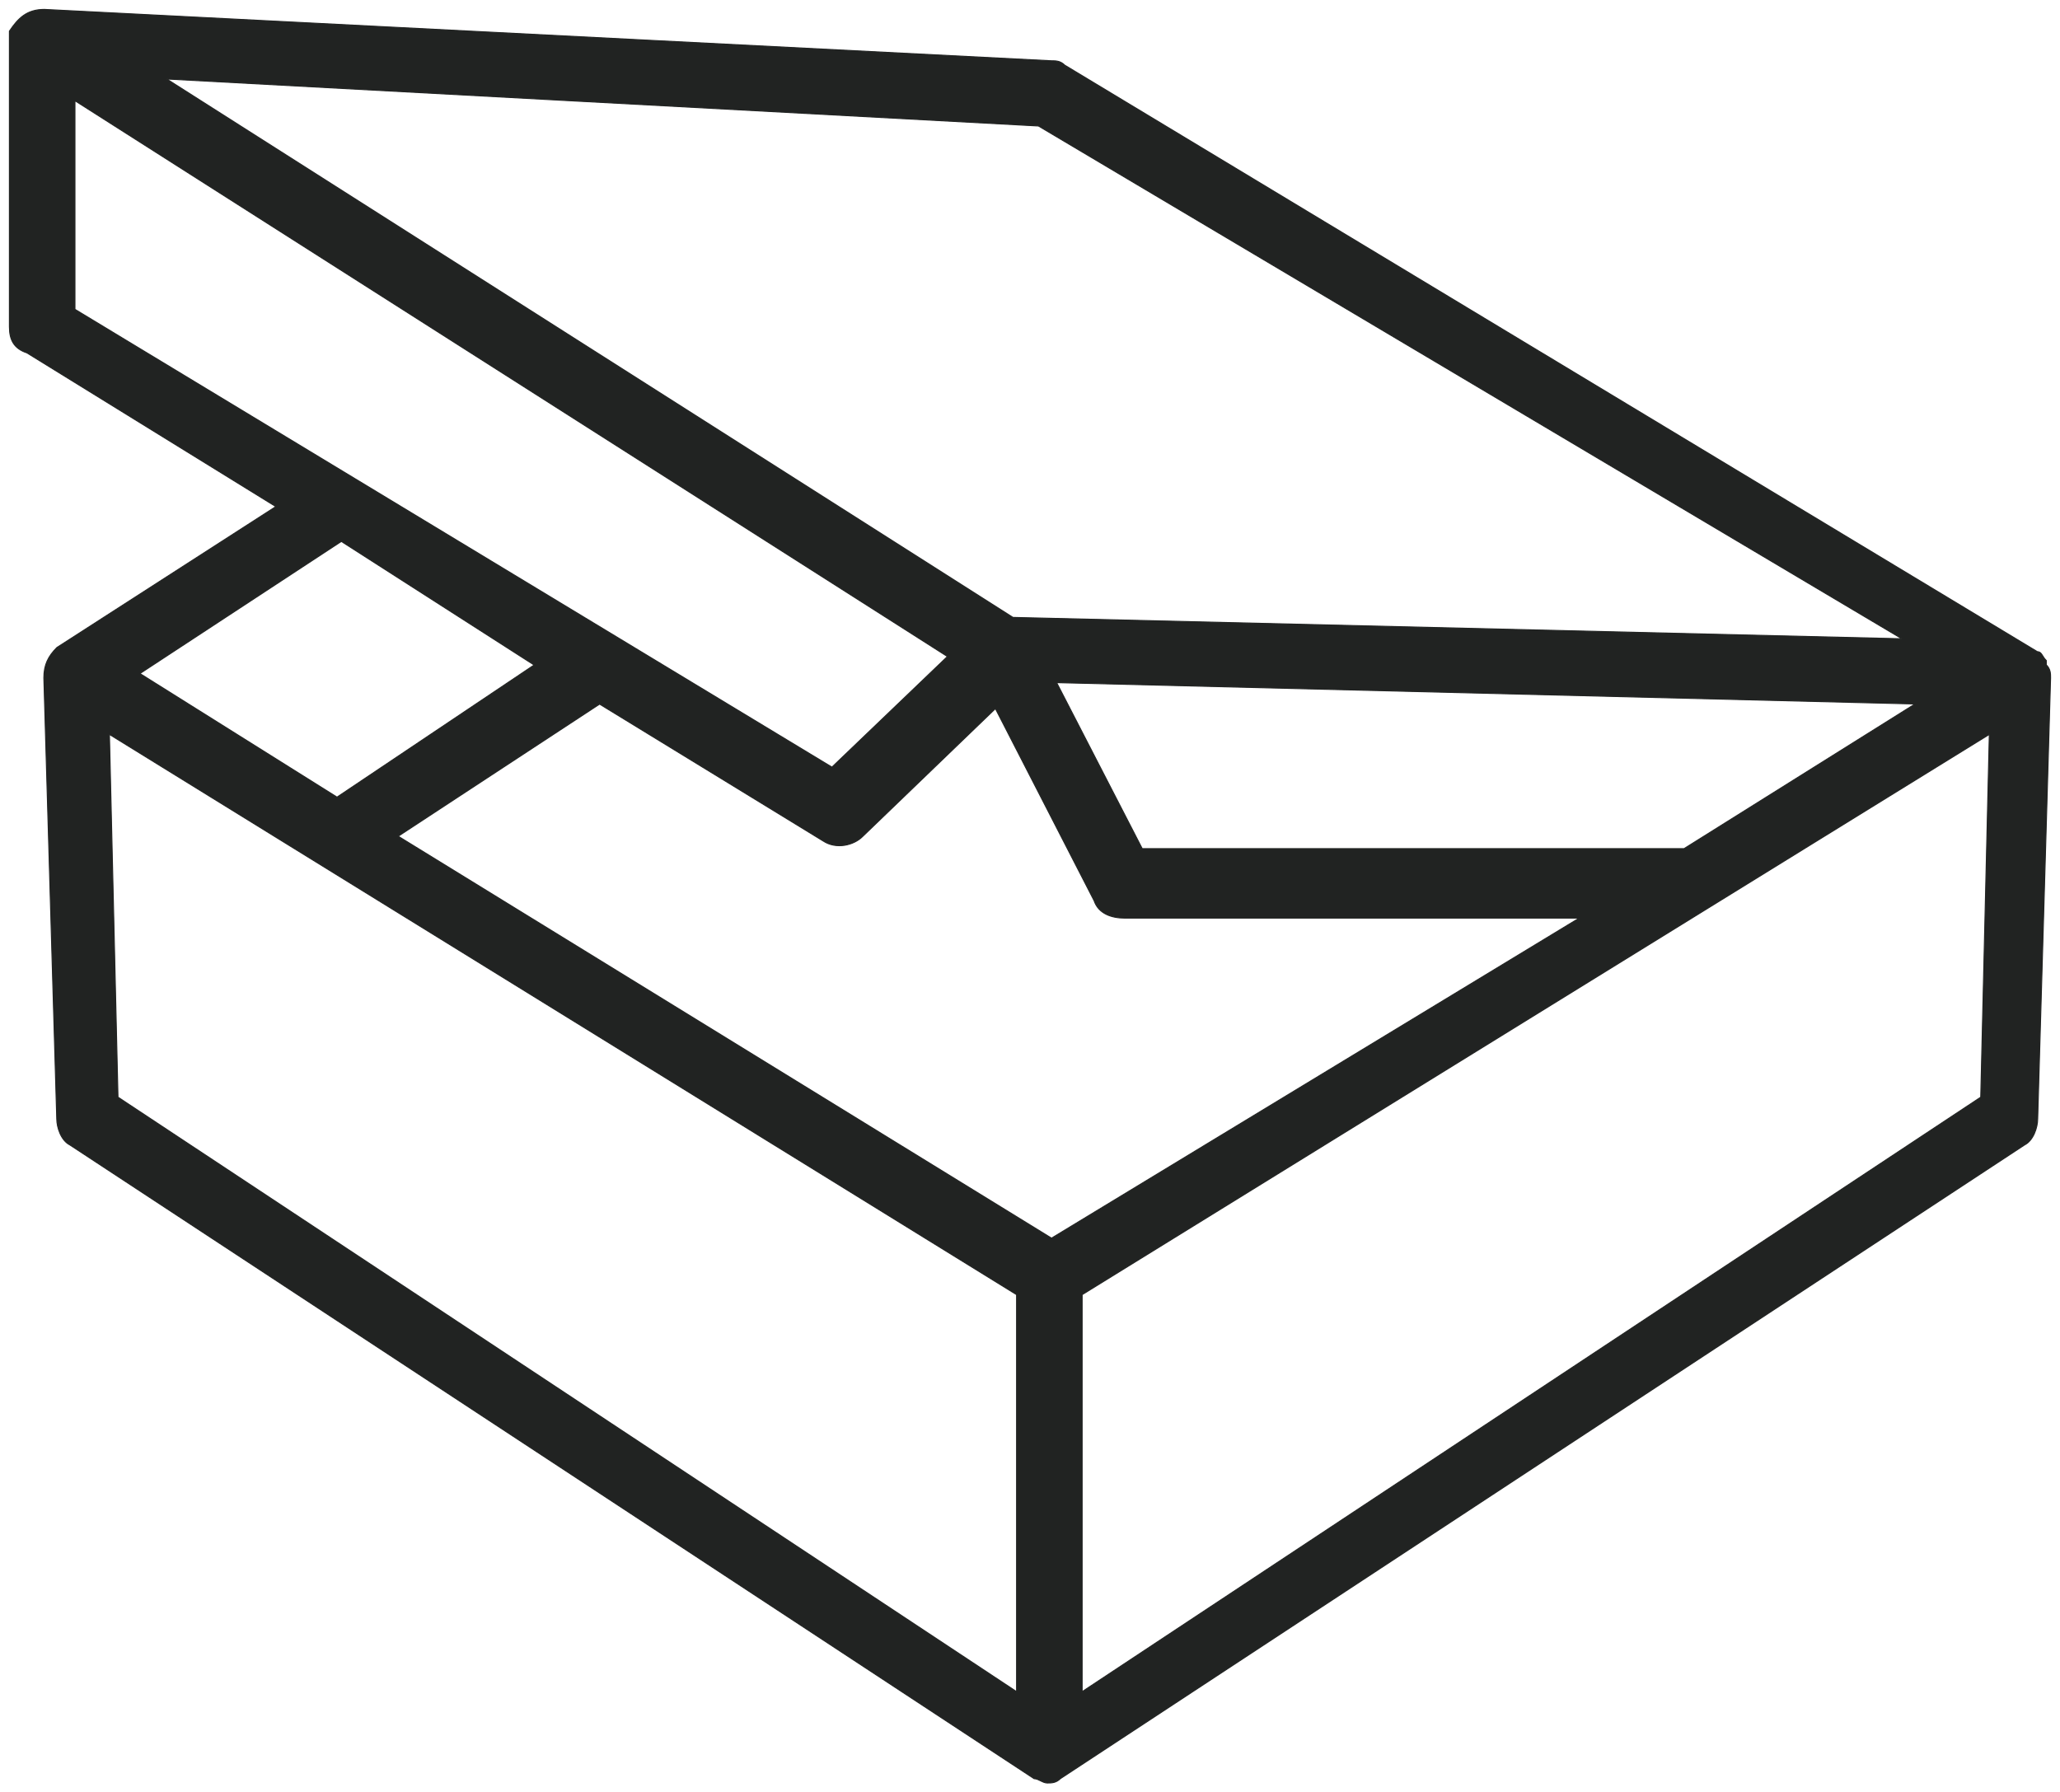 <svg width="208" height="181" viewBox="0 0 208 181" fill="none" xmlns="http://www.w3.org/2000/svg">
<path d="M205.983 65.888C205.909 65.837 205.821 65.808 205.71 65.805L107.508 6.581C107.06 6.138 106.609 6.138 106.176 6.138H106.174H106.173L4.479 0.95L4.479 0.95H4.477C3.598 0.95 2.936 1.169 2.384 1.553C1.833 1.937 1.394 2.484 0.958 3.134L0.95 3.147V3.162V3.164V3.167V3.169V3.172V3.175V3.177V3.18V3.182V3.185V3.187V3.19V3.192V3.195V3.197V3.2V3.202V3.205V3.207V3.21V3.212V3.215V3.218V3.22V3.223V3.225V3.228V3.23V3.233V3.235V3.238V3.24V3.243V3.245V3.248V3.25V3.253V3.255V3.258V3.26V3.263V3.265V3.268V3.271V3.273V3.276V3.278V3.281V3.283V3.286V3.288V3.291V3.293V3.296V3.298V3.301V3.303V3.306V3.308V3.311V3.313V3.316V3.318V3.321V3.323V3.326V3.328V3.331V3.333V3.336V3.338V3.341V3.343V3.346V3.348V3.35V3.353V3.355V3.358V3.36V3.363V3.365V3.368V3.37V3.373V3.375V3.378V3.38V3.383V3.385V3.387V3.39V3.392V3.395V3.397V3.4V3.402V3.405V3.407V3.41V3.412V3.414V3.417V3.419V3.422V3.424V3.427V3.429V3.431V3.434V3.436V3.439V3.441V3.443V3.446V3.448V3.451V3.453V3.455V3.458V3.46V3.463V3.465V3.467V3.47V3.472V3.475V3.477V3.479V3.482V3.484V3.486V3.489V3.491V3.494V3.496V3.498V3.501V3.503V3.505V3.508V3.51V3.512V3.515V3.517V3.519V3.522V3.524V3.526V3.529V3.531V3.533V3.536V3.538V3.54V3.543V3.545V3.547V3.549V3.552V3.554V3.556V3.559V3.561V3.563V3.565V3.568V3.57V3.572V3.574V3.577V3.579V3.581V3.583V3.586V3.588V3.59V3.592V3.595V3.597V3.599V3.601V3.603V3.606V3.608V3.61V3.612V3.615V3.617V3.619V3.621V3.623V3.625V3.628V3.63V3.632V3.634V3.636V3.638V3.641V3.643V3.645V3.647V3.649V3.651V3.653V3.656V3.658V3.66V3.662V3.664V3.666V3.668V3.67V3.672V3.675V3.677V3.679V3.681V3.683V3.685V3.687V3.689V3.691V3.693V3.695V3.697V3.699V3.701V3.703V3.705V3.707V3.709V3.711V3.713V3.715V3.717V3.719V3.721V3.723V3.725V3.727V3.729V3.731V3.733V3.735V3.737V3.739V3.741V3.743V3.745V3.747V3.749V3.751V3.753V3.754V3.756V3.758V3.76V3.762V3.764V3.766V3.768V3.77V3.771V3.773V3.775V3.777V3.779V3.781V3.782V3.784V3.786V3.788V3.79V3.792V3.793V3.795V3.797V3.799V3.8V3.802V3.804V3.806V3.808V3.809V3.811V3.813V3.814V3.816V3.818V3.82V3.821V3.823V3.825V3.826V3.828V3.83V3.832V3.833V3.835V3.837V3.838V3.84V3.841V3.843V3.845V3.846V3.848V3.85V3.851V3.853V3.854V3.856V3.858V3.859V3.861V3.862V3.864V3.865V3.867V3.869V3.87V3.872V3.873V3.875V3.876V3.878V3.879V3.881V3.882V3.884V3.885V3.887V3.888V3.889V3.891V3.892V3.894V3.895V3.897V3.898V3.899V3.901V3.902V3.904V3.905V3.906V3.908V3.909V3.91V3.912V3.913V3.914V3.916V3.917V3.918V3.92V3.921V3.922V3.924V3.925V3.926V3.927V3.929V3.93V3.931V3.932V3.934V3.935V3.936V3.937V3.938V3.94V3.941V3.942V3.943V3.944V3.945V3.947V3.948V3.949V3.95V3.951V3.952V3.953V3.954V3.956V3.957V3.958V3.959V3.96V3.961V3.962V3.963V3.964V3.965V3.966V3.967V3.968V3.969V3.97V3.971V3.972V3.973V3.974V3.975V3.976V3.977V3.978V3.979V3.979V3.98V3.981V3.982V3.983V3.984V3.985V3.986V3.986V3.987V3.988V3.989V3.99V3.99V3.991V3.992V3.993V3.994V3.994V3.995V3.996V3.997V3.997V3.998V3.999V3.999V4V4.001V4.001V4.002V4.003V4.003V4.004V4.005V4.005V4.006V4.007V4.007V4.008V4.008V4.009V4.009V4.01V4.011V4.011V4.012V4.012V4.013V4.013V4.014V4.014V4.015V4.015V4.016V4.016V4.016V4.017V4.017V4.018V4.018V4.018V4.019V4.019V4.02V4.02V4.02V4.021V4.021V4.021V4.022V4.022V4.022V4.022V4.023V4.023V4.023V4.024V4.024V4.024V4.024V4.024V4.025V4.025V4.025V4.025V4.025V4.025V4.026V4.026V4.026V4.026V4.026V4.026V4.026V4.026V4.026V4.026V4.026V4.027V4.027V4.027L1 4.027H0.95V32.995C0.95 33.649 1.059 34.2 1.338 34.643C1.616 35.086 2.06 35.416 2.717 35.635L27.851 51.156L5.754 65.381L5.753 65.38L5.745 65.387C5.308 65.823 4.978 66.26 4.757 66.754C4.536 67.247 4.427 67.795 4.427 68.449L4.427 68.451L5.731 112.983C5.731 112.983 5.731 112.984 5.731 112.984C5.731 113.423 5.841 113.97 6.061 114.463C6.28 114.954 6.612 115.397 7.059 115.621L104.407 179.609L104.42 179.618H104.435C104.638 179.618 104.844 179.719 105.064 179.829L105.07 179.832C105.283 179.937 105.509 180.05 105.738 180.05H105.741C106.174 180.05 106.626 180.05 107.074 179.607L204.417 115.621C204.865 115.397 205.197 114.954 205.416 114.463C205.636 113.97 205.746 113.423 205.746 112.984C205.746 112.983 205.746 112.983 205.746 112.983L207.05 68.451V68.449V68.447C207.05 68.019 207.05 67.574 206.615 67.131V67.131V67.131V67.13V67.13V67.13V67.129V67.129V67.129V67.128V67.128V67.127V67.127V67.127V67.126V67.126V67.126V67.125V67.125V67.124V67.124V67.124V67.123V67.123V67.122V67.122V67.121V67.121V67.121V67.12V67.12V67.119V67.119V67.118V67.118V67.117V67.117V67.116V67.116V67.115V67.115V67.115V67.114V67.114V67.113V67.112V67.112V67.111V67.111V67.11V67.11V67.109V67.109V67.108V67.108V67.107V67.106V67.106V67.105V67.105V67.104V67.104V67.103V67.102V67.102V67.101V67.101V67.1V67.099V67.099V67.098V67.097V67.097V67.096V67.096V67.095V67.094V67.094V67.093V67.092V67.091V67.091V67.09V67.09V67.089V67.088V67.087V67.087V67.086V67.085V67.084V67.084V67.083V67.082V67.082V67.081V67.08V67.079V67.078V67.078V67.077V67.076V67.075V67.074V67.074V67.073V67.072V67.071V67.07V67.07V67.069V67.068V67.067V67.066V67.065V67.064V67.063V67.063V67.062V67.061V67.06V67.059V67.058V67.057V67.056V67.055V67.054V67.053V67.052V67.052V67.05V67.05V67.049V67.048V67.047V67.046V67.045V67.044V67.043V67.042V67.041V67.04V67.038V67.037V67.036V67.035V67.034V67.033V67.032V67.031V67.03V67.029V67.028V67.027V67.026V67.024V67.023V67.022V67.021V67.02V67.019V67.018V67.016V67.015V67.014V67.013V67.012V67.01V67.009V67.008V67.007V67.006V67.004V67.003V67.002V67.001V66.999V66.998V66.997V66.996V66.994V66.993V66.992V66.99V66.989V66.988V66.986V66.985V66.984V66.982V66.981V66.98V66.978V66.977V66.975V66.974V66.973V66.971V66.97V66.968V66.967V66.966V66.964V66.963V66.961V66.96V66.958V66.957V66.955V66.954V66.952V66.951V66.949V66.948V66.946V66.945V66.943V66.941V66.94V66.938V66.937V66.935V66.933V66.932V66.93V66.928V66.927V66.925V66.924V66.922V66.92V66.919V66.917V66.915V66.913V66.912V66.91V66.908V66.907V66.905V66.903V66.901V66.9V66.898V66.896V66.894V66.892V66.891V66.889V66.887V66.885V66.883V66.882V66.88V66.878V66.876V66.874V66.872V66.87V66.868V66.866V66.865V66.862V66.861V66.859V66.857V66.855V66.853V66.851V66.849V66.847V66.845V66.843V66.841V66.839V66.837V66.835V66.832V66.83V66.828V66.826V66.824V66.822V66.82V66.818V66.816V66.813V66.811V66.809V66.807V66.805V66.803V66.8V66.798V66.796V66.794V66.791V66.789V66.787V66.785V66.782V66.78V66.778V66.775V66.773V66.771V66.769V66.766V66.764V66.761V66.759V66.757V66.754V66.752V66.749V66.747V66.745V66.742V66.74V66.737V66.735V66.732V66.73V66.727V66.725V66.722V66.72V66.699L206.601 66.684C206.439 66.524 206.341 66.365 206.254 66.225C206.226 66.18 206.199 66.138 206.172 66.097C206.117 66.015 206.059 65.941 205.983 65.888ZM16.833 7.978L104.854 12.723L192.034 64.503L102.277 62.346L16.833 7.978ZM115.33 85.694L106.691 68.934L193.36 71.089L170.045 85.694H115.33ZM84.001 77.466L7.569 31.238V10.171L95.662 66.295L84.001 77.466ZM14.131 68.016L34.465 54.673L53.93 67.153L34.029 80.496L14.131 68.016ZM102.646 130.738V170.827L11.914 110.794L11.048 74.161L102.646 130.738ZM159.45 92.712L106.173 125.031L40.207 84.445L60.541 71.103L83.112 84.921C83.112 84.921 83.112 84.921 83.112 84.921C84.439 85.801 86.203 85.36 87.085 84.483C87.086 84.483 87.086 84.482 87.086 84.482L100.509 71.558L110.473 90.952C110.919 92.278 112.252 92.712 113.561 92.712H159.45ZM200.863 74.161L199.997 110.794L109.265 170.827V130.738L200.863 74.161Z" fill="#212322" stroke="#212322" stroke-width="0.1"/>
</svg>
